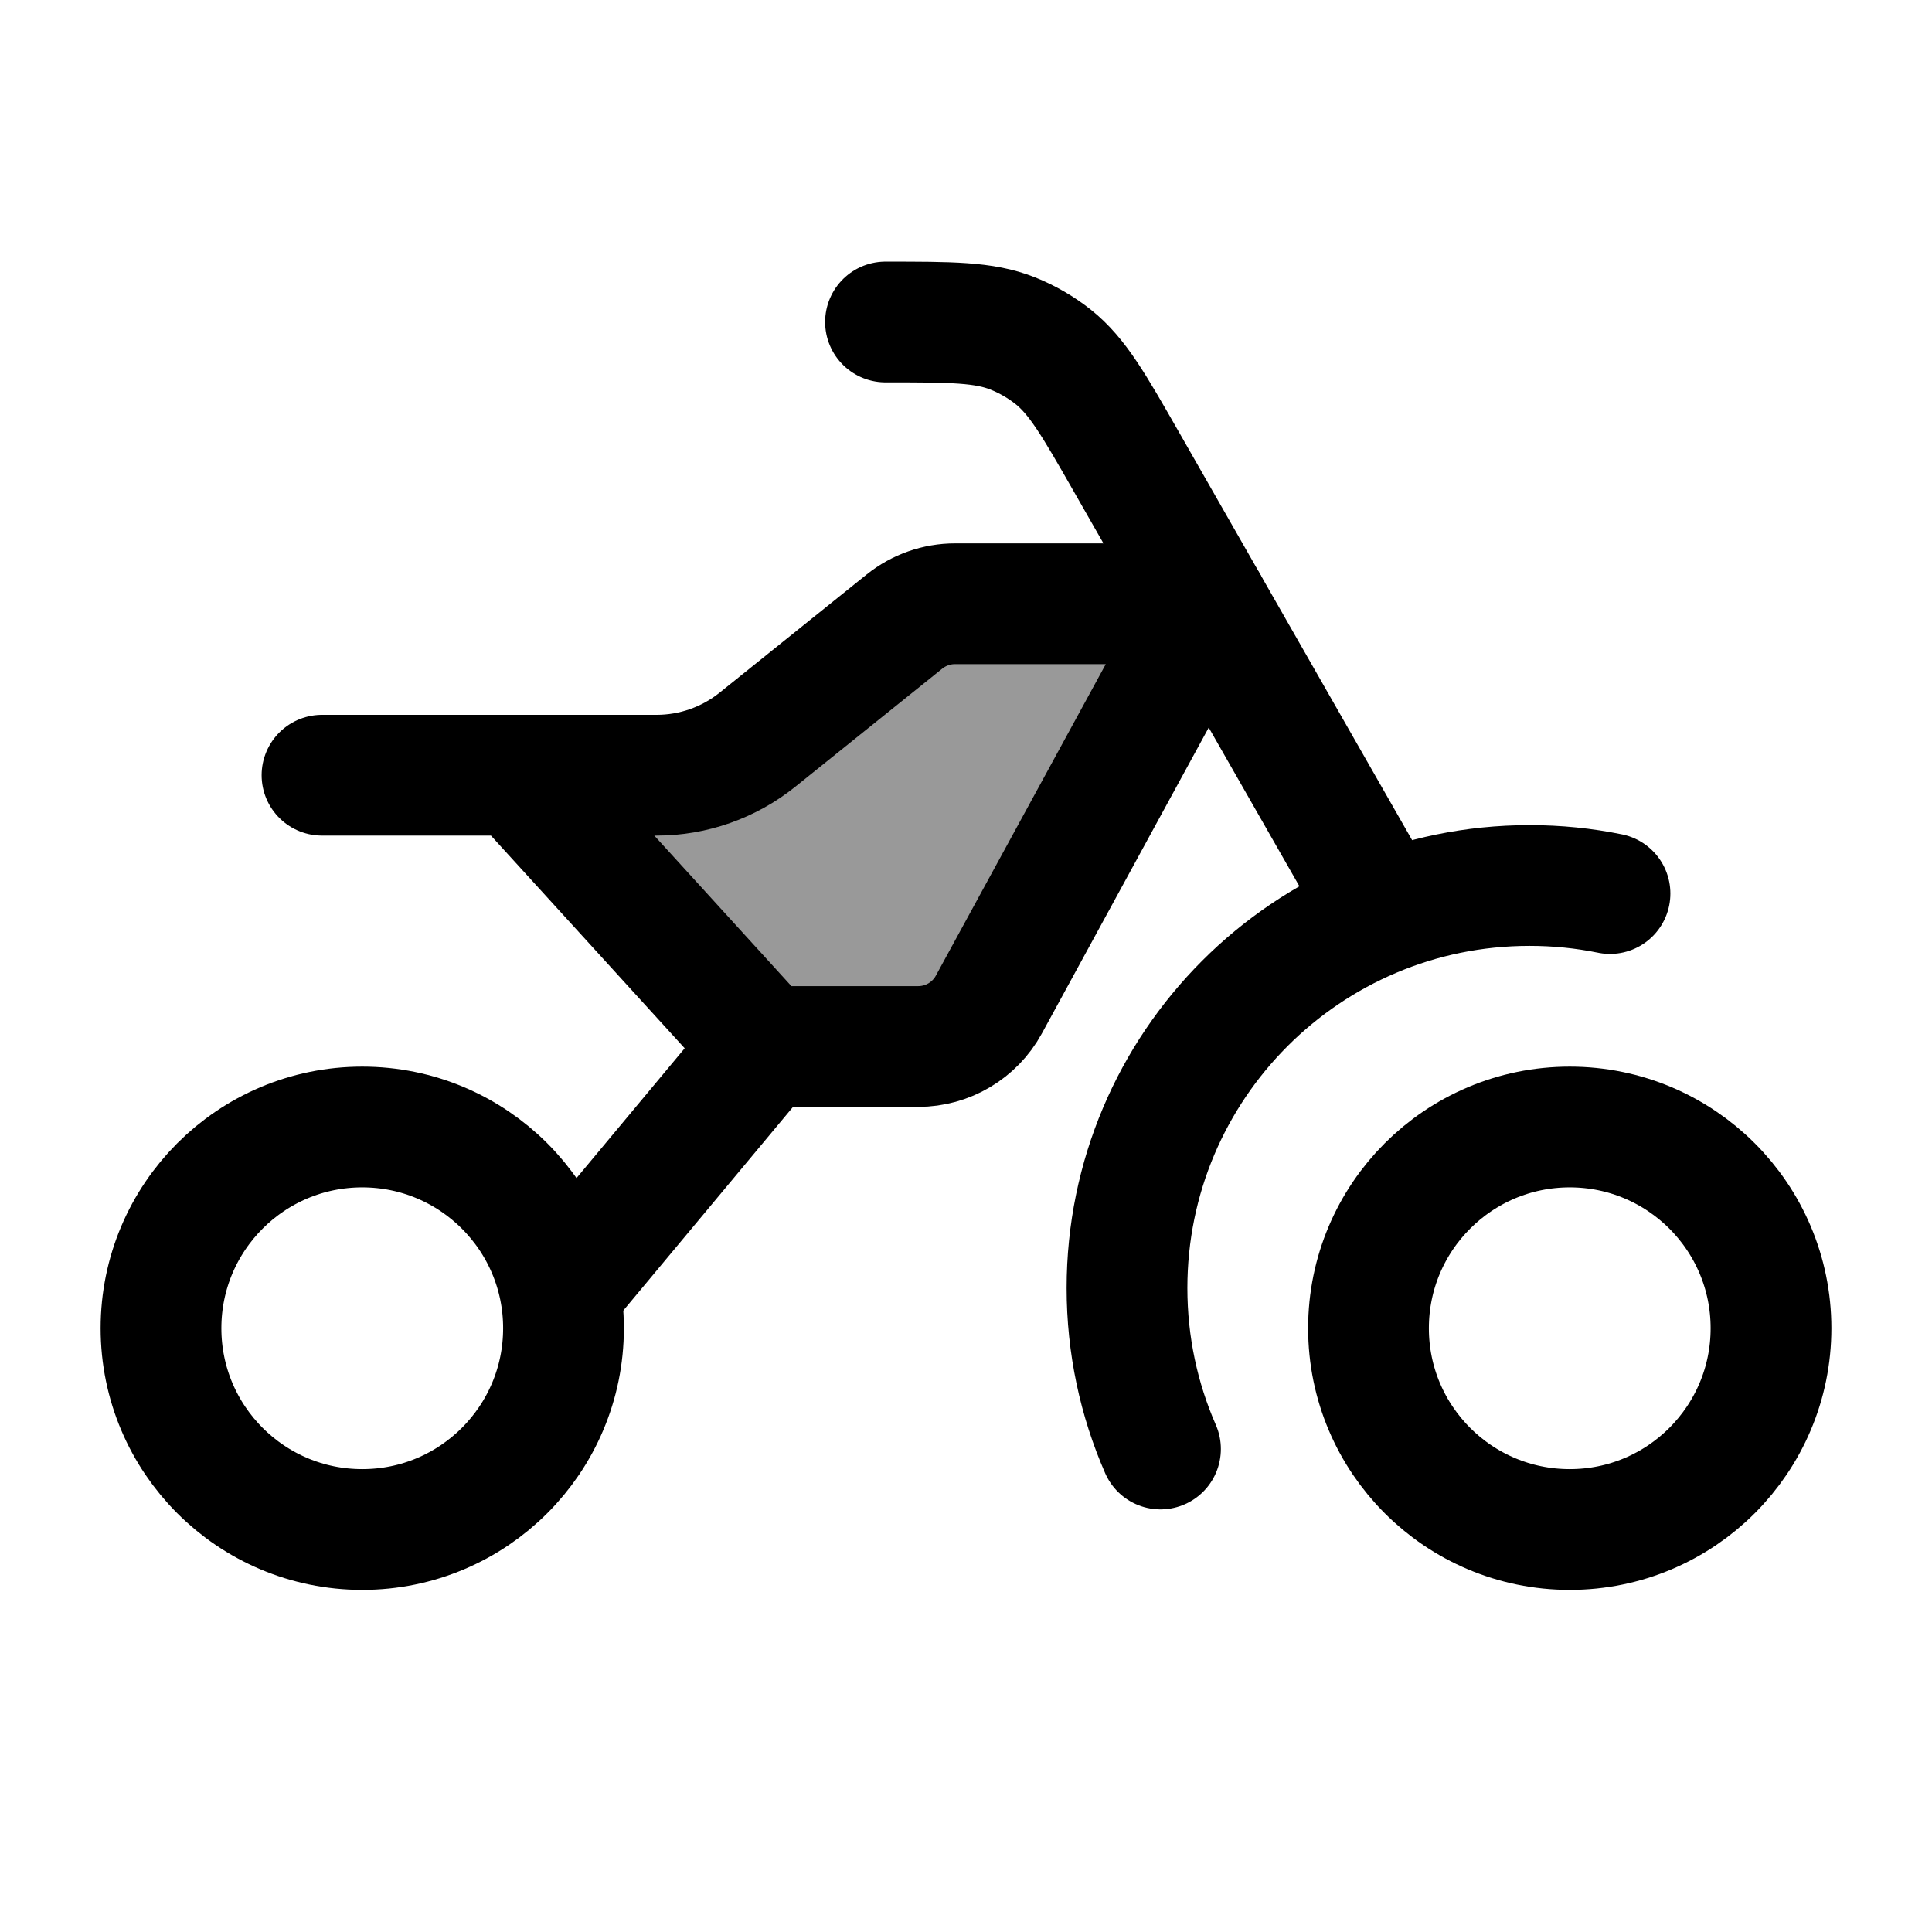 <svg width="24" height="24" viewBox="0 0 24 24" fill="none" xmlns="http://www.w3.org/2000/svg">
    <circle cx="19.5" cy="16.5" r="2.5" stroke="currentColor" stroke-width="1.5"/>
    <path d="M14.416 18C14.148 17.387 14 16.711 14 16C14 13.239 16.239 11 19 11C19.343 11 19.677 11.034 20 11.1" stroke="currentColor" stroke-width="1.5" stroke-linecap="round"/>
    <circle cx="4.5" cy="16.5" r="2.5" stroke="currentColor" stroke-width="1.5"/>
    <path opacity="0.4" d="M11.237 7.72C11.414 7.578 11.635 7.5 11.863 7.5H14.999L12.284 12.479C12.108 12.8 11.772 13 11.406 13H9.499L6.43 9.63H8.156C8.612 9.63 9.053 9.474 9.409 9.189L11.237 7.72Z" fill="currentColor"/>
    <path d="M6.43 9.63H8.157C8.612 9.63 9.054 9.474 9.409 9.189L11.237 7.72C11.415 7.578 11.636 7.5 11.864 7.5H15L12.284 12.479C12.109 12.8 11.772 13 11.406 13H9.5M6.43 9.63H4M6.43 9.63L9.5 13M9.5 13L7 16" stroke="currentColor" stroke-width="1.5" stroke-linecap="round" stroke-linejoin="round"/>
    <path d="M17 11L13.992 5.736C13.587 5.028 13.385 4.674 13.084 4.434C12.931 4.313 12.762 4.215 12.582 4.143C12.224 4 11.816 4 11 4" stroke="currentColor" stroke-width="1.5" stroke-linecap="round" stroke-linejoin="round"/>
</svg>
